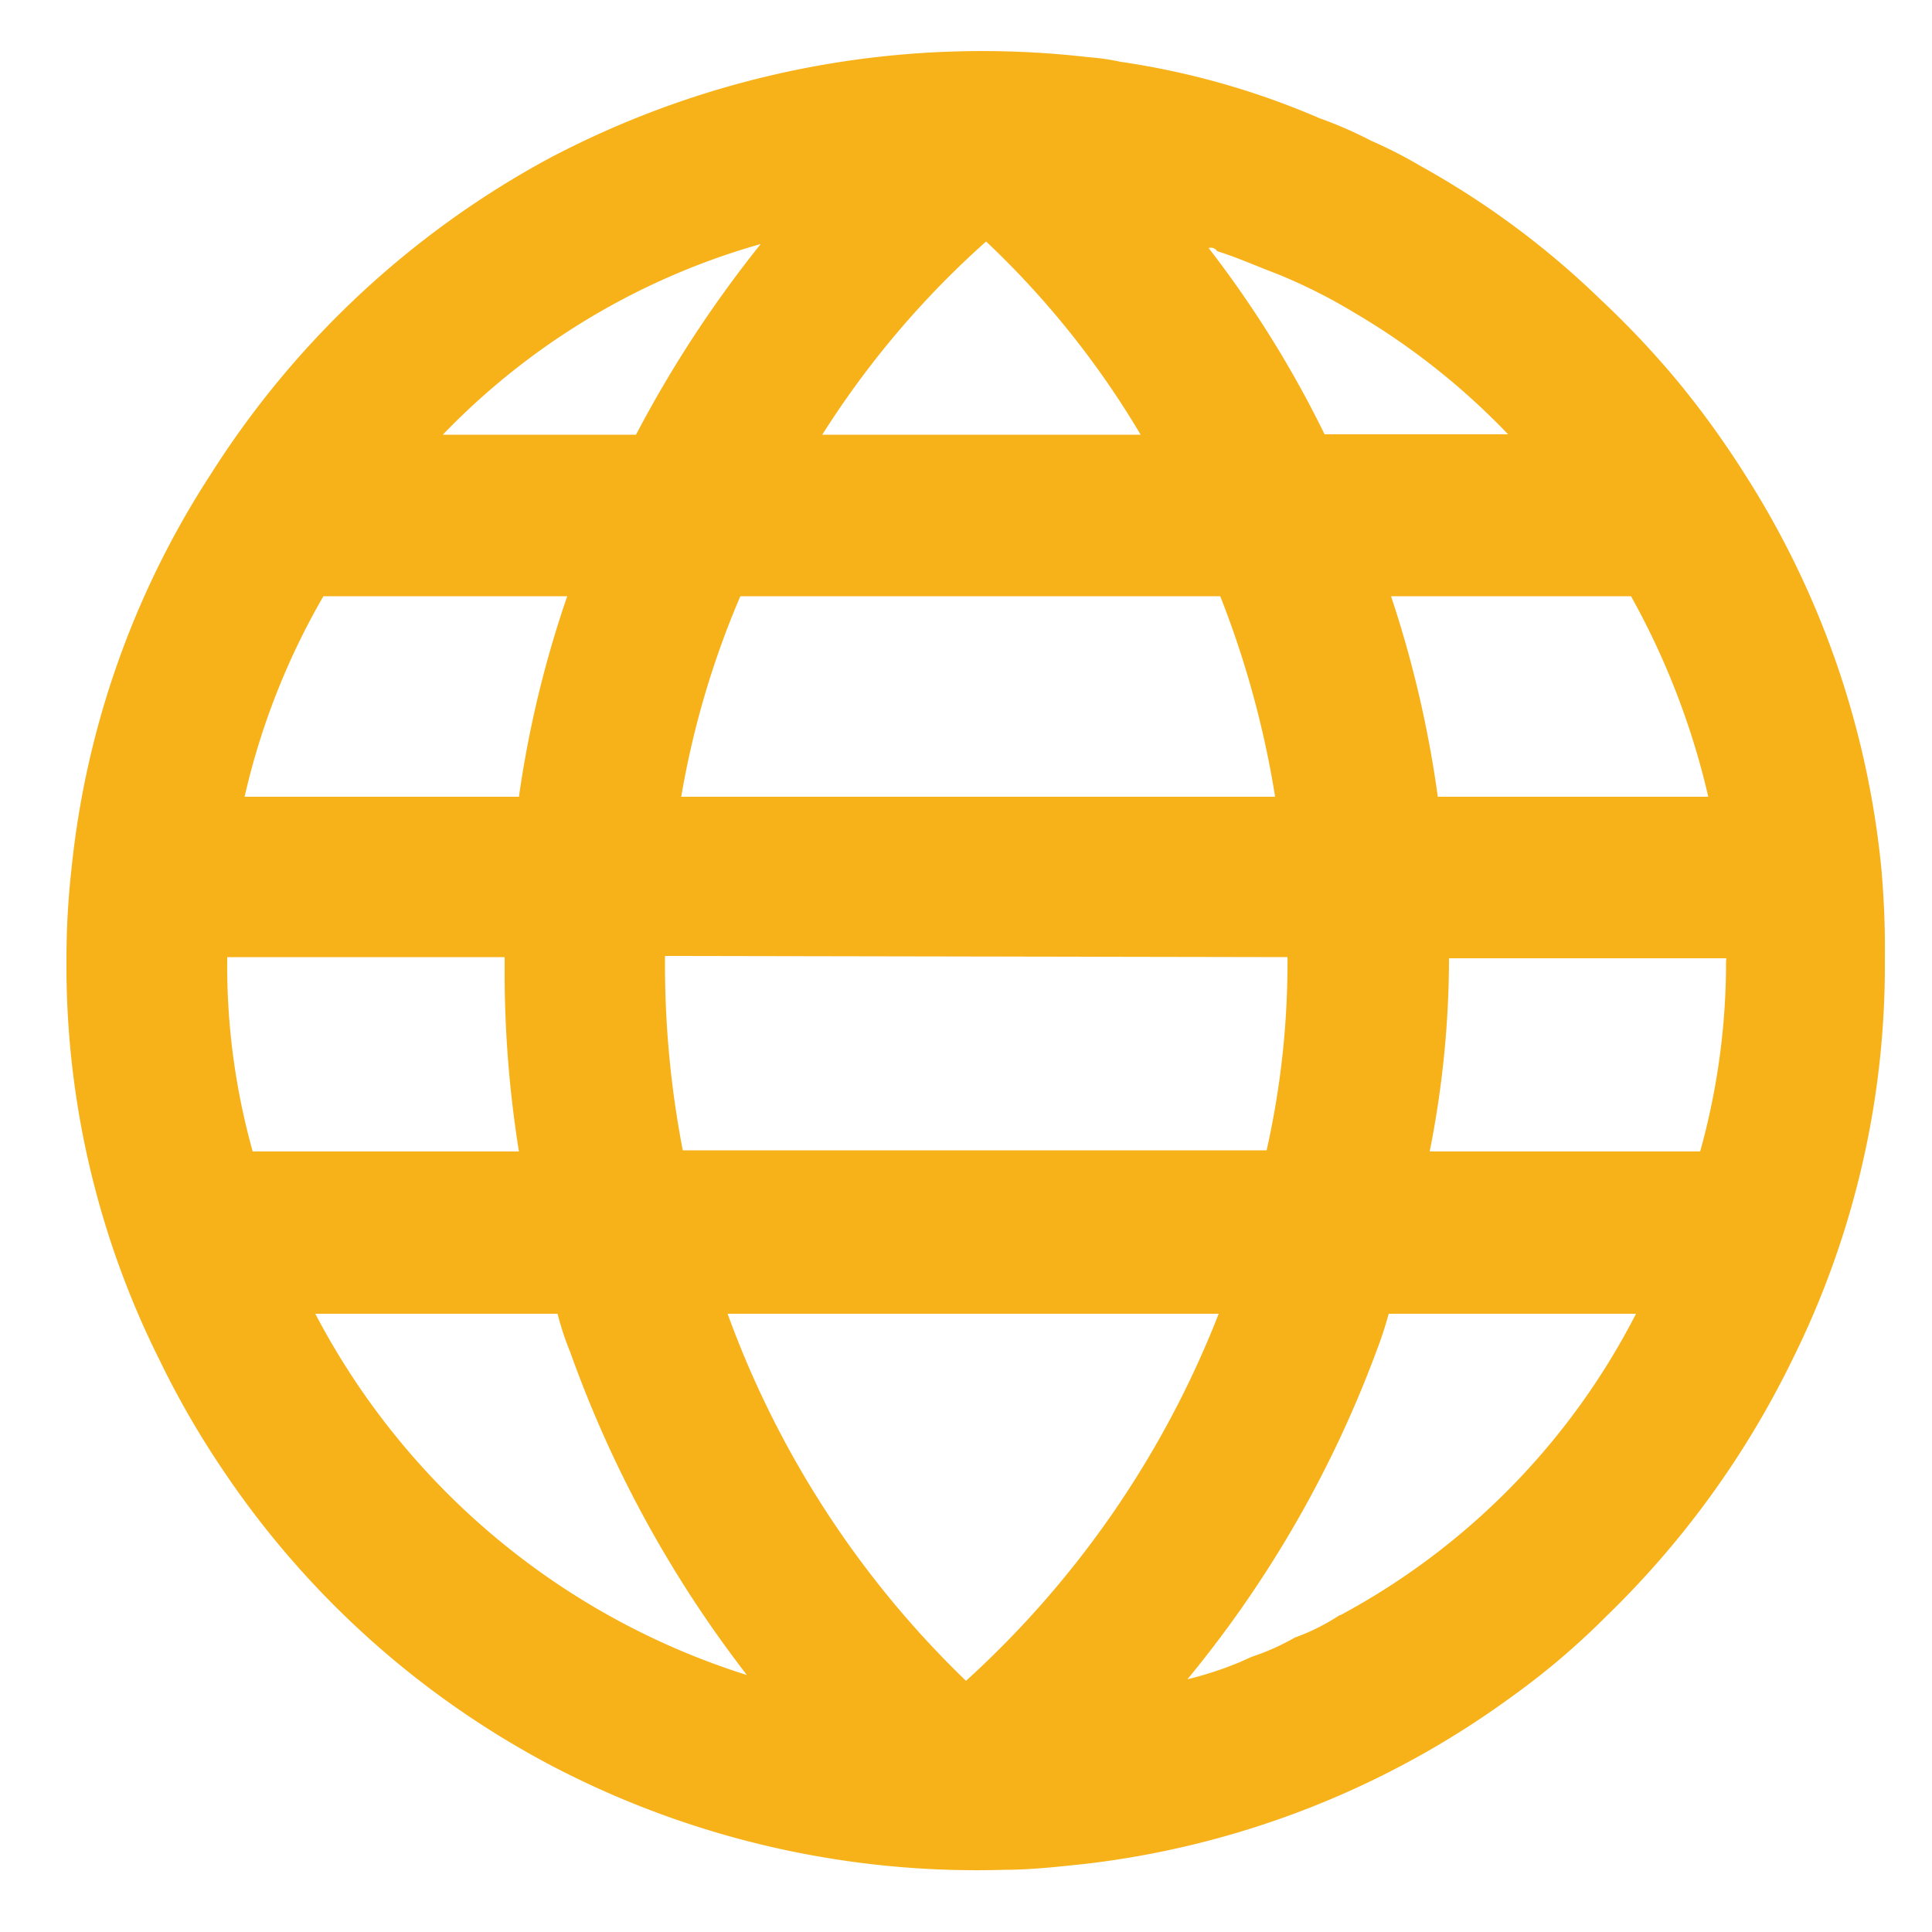 <svg id="Layer_1" data-name="Layer 1" xmlns="http://www.w3.org/2000/svg" viewBox="0 0 50 50"><defs><style>.cls-1{fill:#f7b119;}</style></defs><title>icon (2)</title><path class="cls-1" d="M25,48.36v0h.2Z"/><path class="cls-1" d="M48.69,22.49a23.1,23.1,0,0,0-3.53-10.21,23.89,23.89,0,0,0-1.74-2.41,23.63,23.63,0,0,0-2-2.12A22,22,0,0,0,36.77,4.3a12,12,0,0,0-1.29-.66,10.67,10.67,0,0,0-1.33-.58A20.36,20.36,0,0,0,29,1.6a5.93,5.93,0,0,0-.83-.12,24,24,0,0,0-14,2.64,23.71,23.71,0,0,0-8.72,8.16A23,23,0,0,0,1.85,22.49a20.91,20.91,0,0,0-.13,2.37A22.8,22.8,0,0,0,4.13,35.2,22.82,22.82,0,0,0,5.74,38a23.33,23.33,0,0,0,8.58,7.72A23.73,23.73,0,0,0,26,48.39c.69,0,1.38-.08,2.06-.15a23.28,23.28,0,0,0,11.05-4.32,19.51,19.51,0,0,0,2.45-2.08,23.69,23.69,0,0,0,4.82-6.64,22.92,22.92,0,0,0,2.4-10.34A23.51,23.51,0,0,0,48.69,22.49Zm-6.48-7.06a19.75,19.75,0,0,1,2,5.19h-7A28.71,28.71,0,0,0,36,15.43ZM31.5,6.5c.54.17,1,.38,1.53.58a14,14,0,0,1,2,1,18.39,18.39,0,0,1,4,3.16H34.28a27.87,27.87,0,0,0-3-4.82A.19.19,0,0,1,31.5,6.5Zm1.82,18.27a22.09,22.09,0,0,1-.54,5H17.67a25.36,25.36,0,0,1-.46-4.69v-.34ZM17.63,20.62a22.92,22.92,0,0,1,1.53-5.19H31.58A24.89,24.89,0,0,1,33,20.62ZM25.52,6.25a22.91,22.91,0,0,1,4,5H21.28A23.54,23.54,0,0,1,25.52,6.25Zm-5.78,0a30.6,30.6,0,0,0-3.28,5h-5A18.35,18.35,0,0,1,19.74,6.3ZM8.37,15.43h6.31a28,28,0,0,0-1.25,5.19H6.33A18.58,18.58,0,0,1,8.37,15.43ZM6.54,29.8a17.83,17.83,0,0,1-.66-4.94v-.09h7.18v.34a29.28,29.28,0,0,0,.37,4.69ZM8.16,34h6.27a7.46,7.46,0,0,0,.33,1,30.29,30.29,0,0,0,4.57,8.35A19.07,19.07,0,0,1,8.16,34ZM25,48.4v0l.2,0Zm0-4.9A25.08,25.08,0,0,1,18.83,34H31.54A25.23,25.23,0,0,1,25,43.5Zm9.67-1.7a5.47,5.47,0,0,1-1.16.58,6.11,6.11,0,0,1-1.12.5l-.29.13a9.13,9.13,0,0,1-1.37.45,0,0,0,0,0,0,0A29.46,29.46,0,0,0,35.61,35,10.33,10.33,0,0,0,35.94,34h6.4A18.35,18.35,0,0,1,34.69,41.8Zm10-16.94A18.22,18.22,0,0,1,44,29.8H37a25.61,25.61,0,0,0,.5-5h7.18Z"/></svg>
